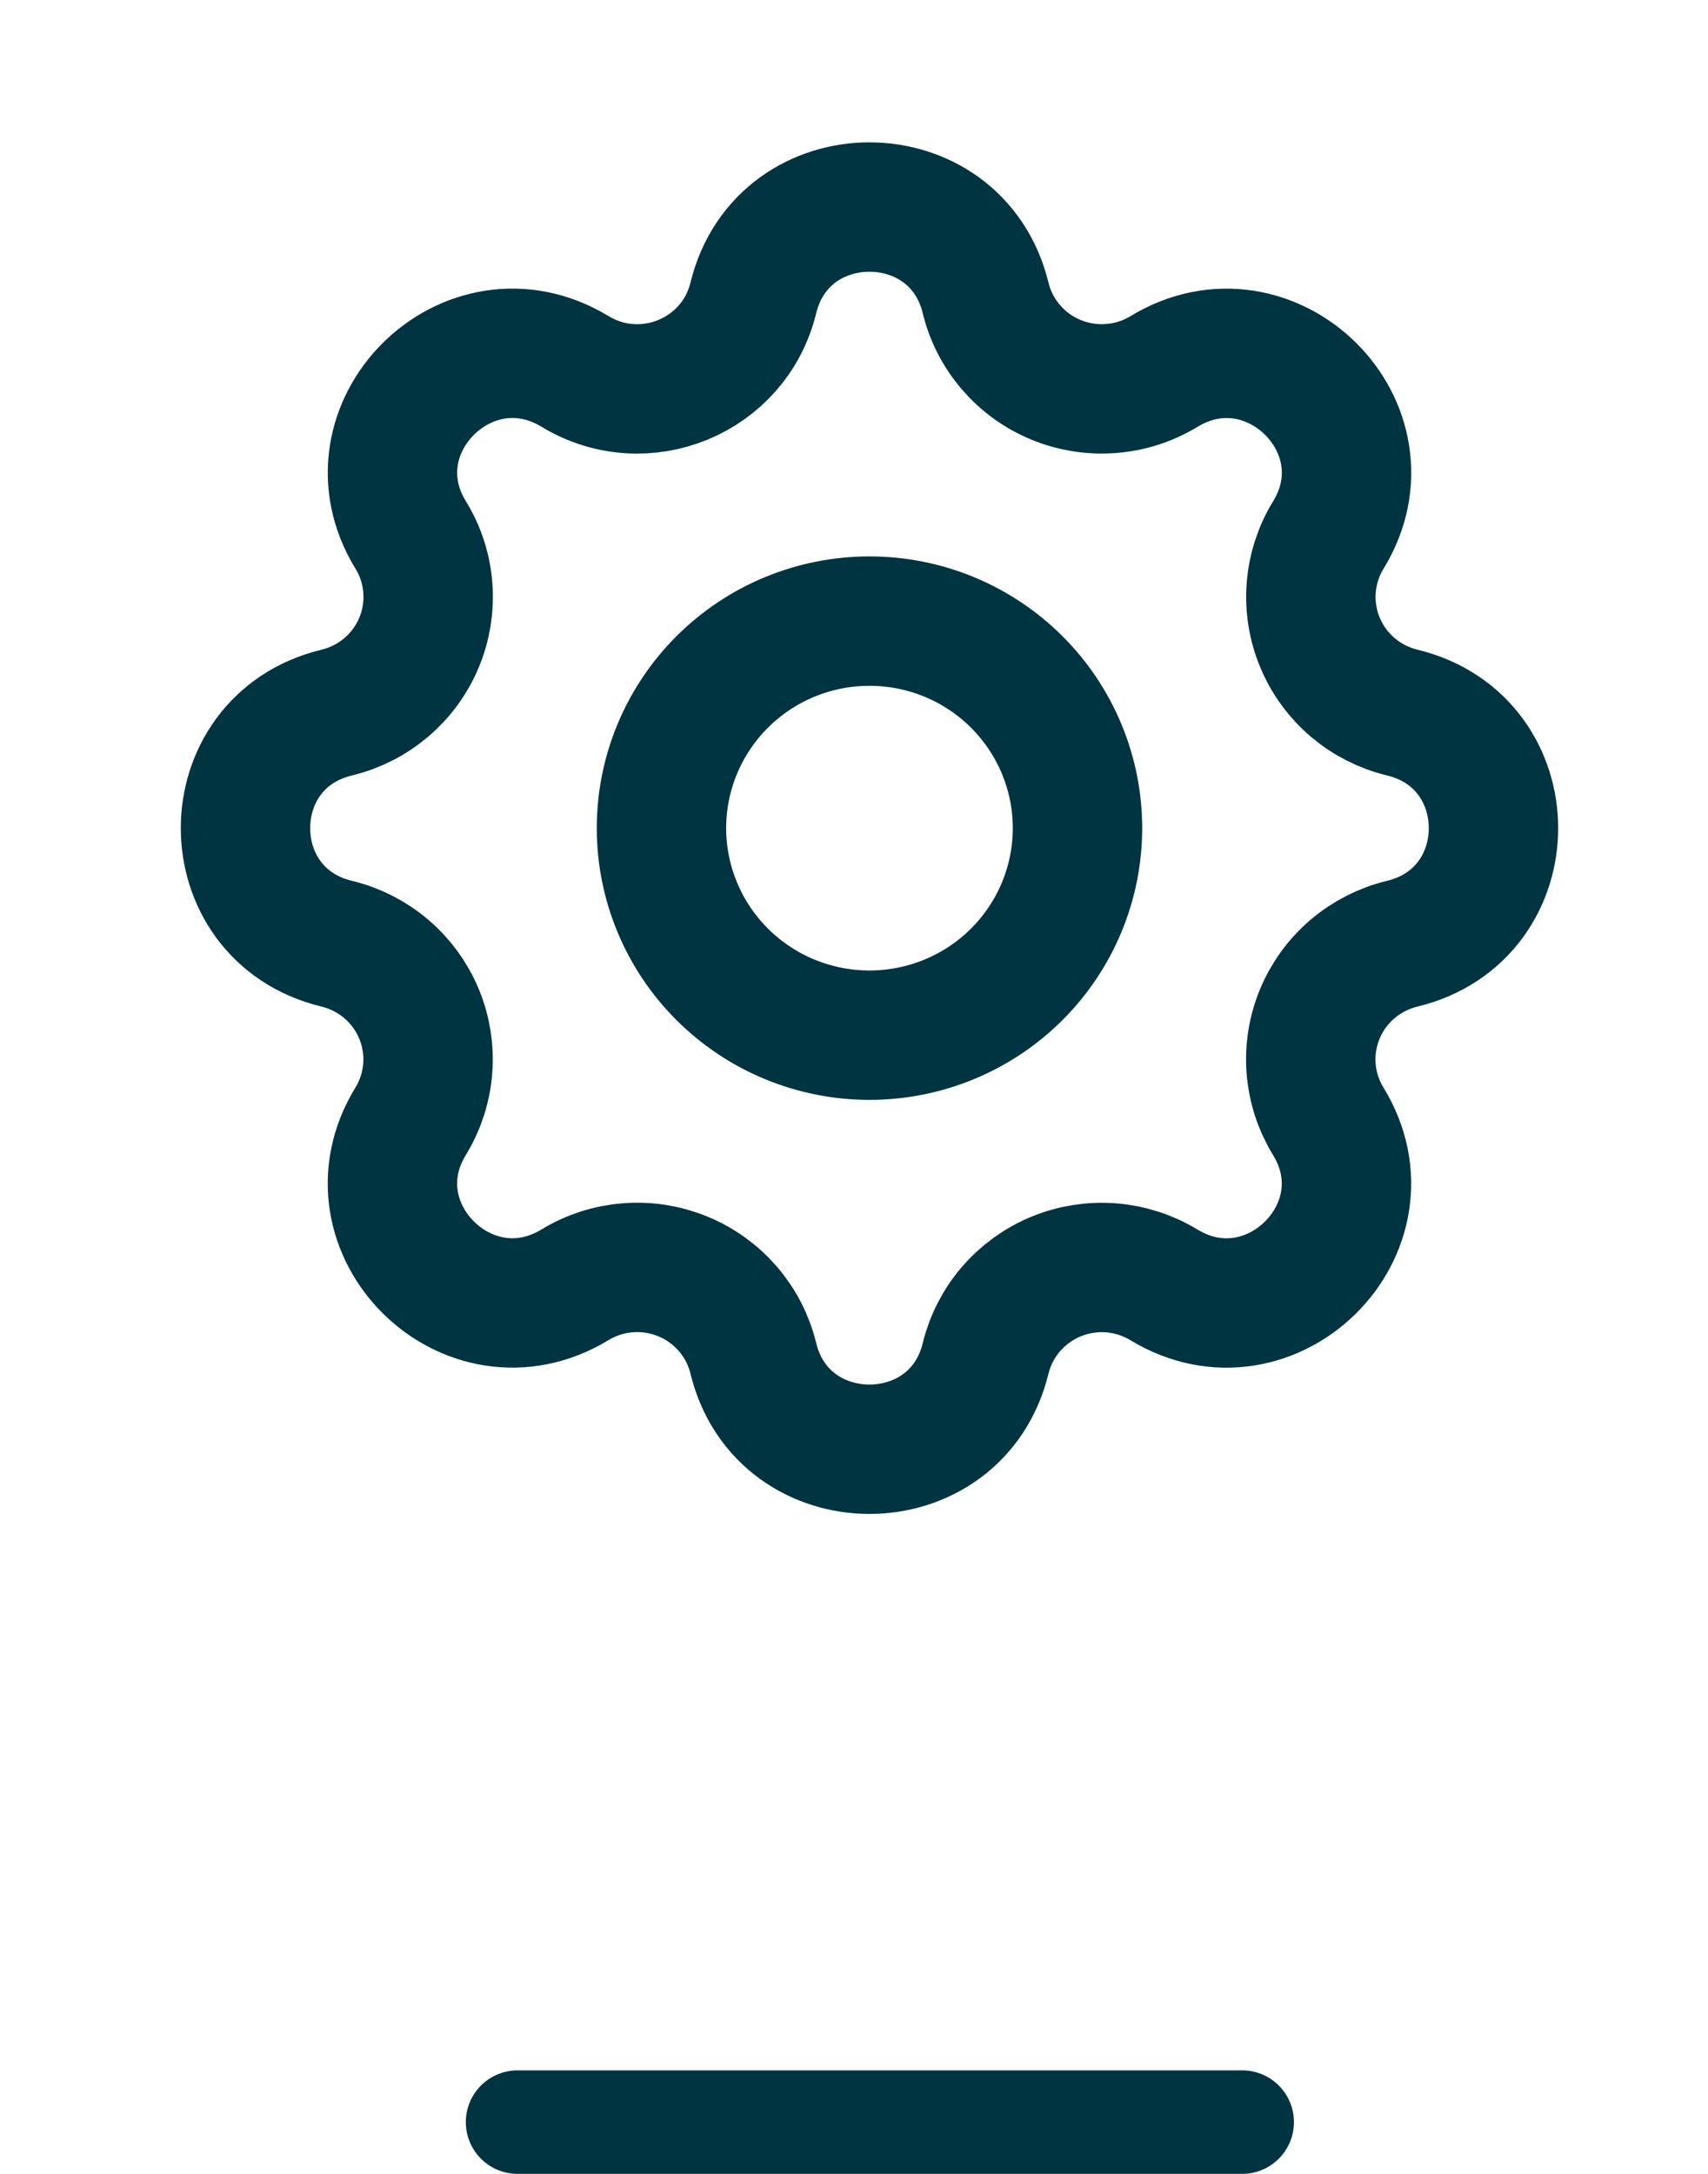 <svg width="33" height="42" viewBox="0 0 33 42" fill="none" xmlns="http://www.w3.org/2000/svg">
<path d="M14.555 5.756C15.126 3.415 18.472 3.415 19.043 5.756C19.128 6.108 19.296 6.434 19.533 6.709C19.769 6.984 20.067 7.2 20.403 7.338C20.739 7.477 21.103 7.534 21.466 7.506C21.828 7.479 22.179 7.366 22.49 7.177C24.556 5.924 26.924 8.279 25.664 10.337C25.475 10.646 25.362 10.995 25.334 11.356C25.306 11.716 25.364 12.078 25.503 12.412C25.642 12.747 25.858 13.043 26.134 13.279C26.41 13.514 26.738 13.681 27.091 13.767C29.443 14.335 29.443 17.665 27.091 18.233C26.738 18.319 26.409 18.486 26.133 18.721C25.857 18.956 25.64 19.253 25.501 19.587C25.362 19.922 25.304 20.284 25.332 20.645C25.36 21.006 25.474 21.355 25.663 21.664C26.922 23.721 24.556 26.077 22.488 24.824C22.178 24.636 21.827 24.523 21.465 24.495C21.103 24.467 20.739 24.525 20.403 24.663C20.068 24.802 19.77 25.017 19.533 25.292C19.297 25.566 19.129 25.893 19.043 26.244C18.472 28.585 15.126 28.585 14.555 26.244C14.47 25.892 14.302 25.566 14.066 25.291C13.829 25.016 13.531 24.8 13.195 24.662C12.859 24.523 12.495 24.465 12.132 24.494C11.77 24.521 11.419 24.634 11.109 24.823C9.042 26.076 6.675 23.721 7.934 21.663C8.123 21.354 8.236 21.005 8.264 20.644C8.292 20.284 8.234 19.922 8.095 19.587C7.956 19.253 7.74 18.957 7.464 18.721C7.188 18.486 6.86 18.319 6.507 18.233C4.155 17.665 4.155 14.335 6.507 13.767C6.861 13.681 7.189 13.514 7.465 13.279C7.741 13.044 7.958 12.747 8.097 12.412C8.236 12.078 8.294 11.716 8.266 11.355C8.238 10.994 8.125 10.645 7.935 10.336C6.676 8.279 9.042 5.923 11.11 7.176C12.45 7.987 14.186 7.269 14.555 5.756Z" stroke="#003441" stroke-width="2.5" stroke-linecap="round" stroke-linejoin="round"/>
<path d="M12.78 16C12.78 17.061 13.204 18.078 13.957 18.828C14.711 19.579 15.733 20 16.799 20C17.865 20 18.887 19.579 19.641 18.828C20.394 18.078 20.818 17.061 20.818 16C20.818 14.939 20.394 13.922 19.641 13.172C18.887 12.421 17.865 12 16.799 12C15.733 12 14.711 12.421 13.957 13.172C13.204 13.922 12.78 14.939 12.78 16Z" stroke="#003441" stroke-width="2.5" stroke-linecap="round" stroke-linejoin="round"/>
<line x1="10" y1="41" x2="24" y2="41" stroke="#003441" stroke-width="2" stroke-linecap="round"/>
</svg>
